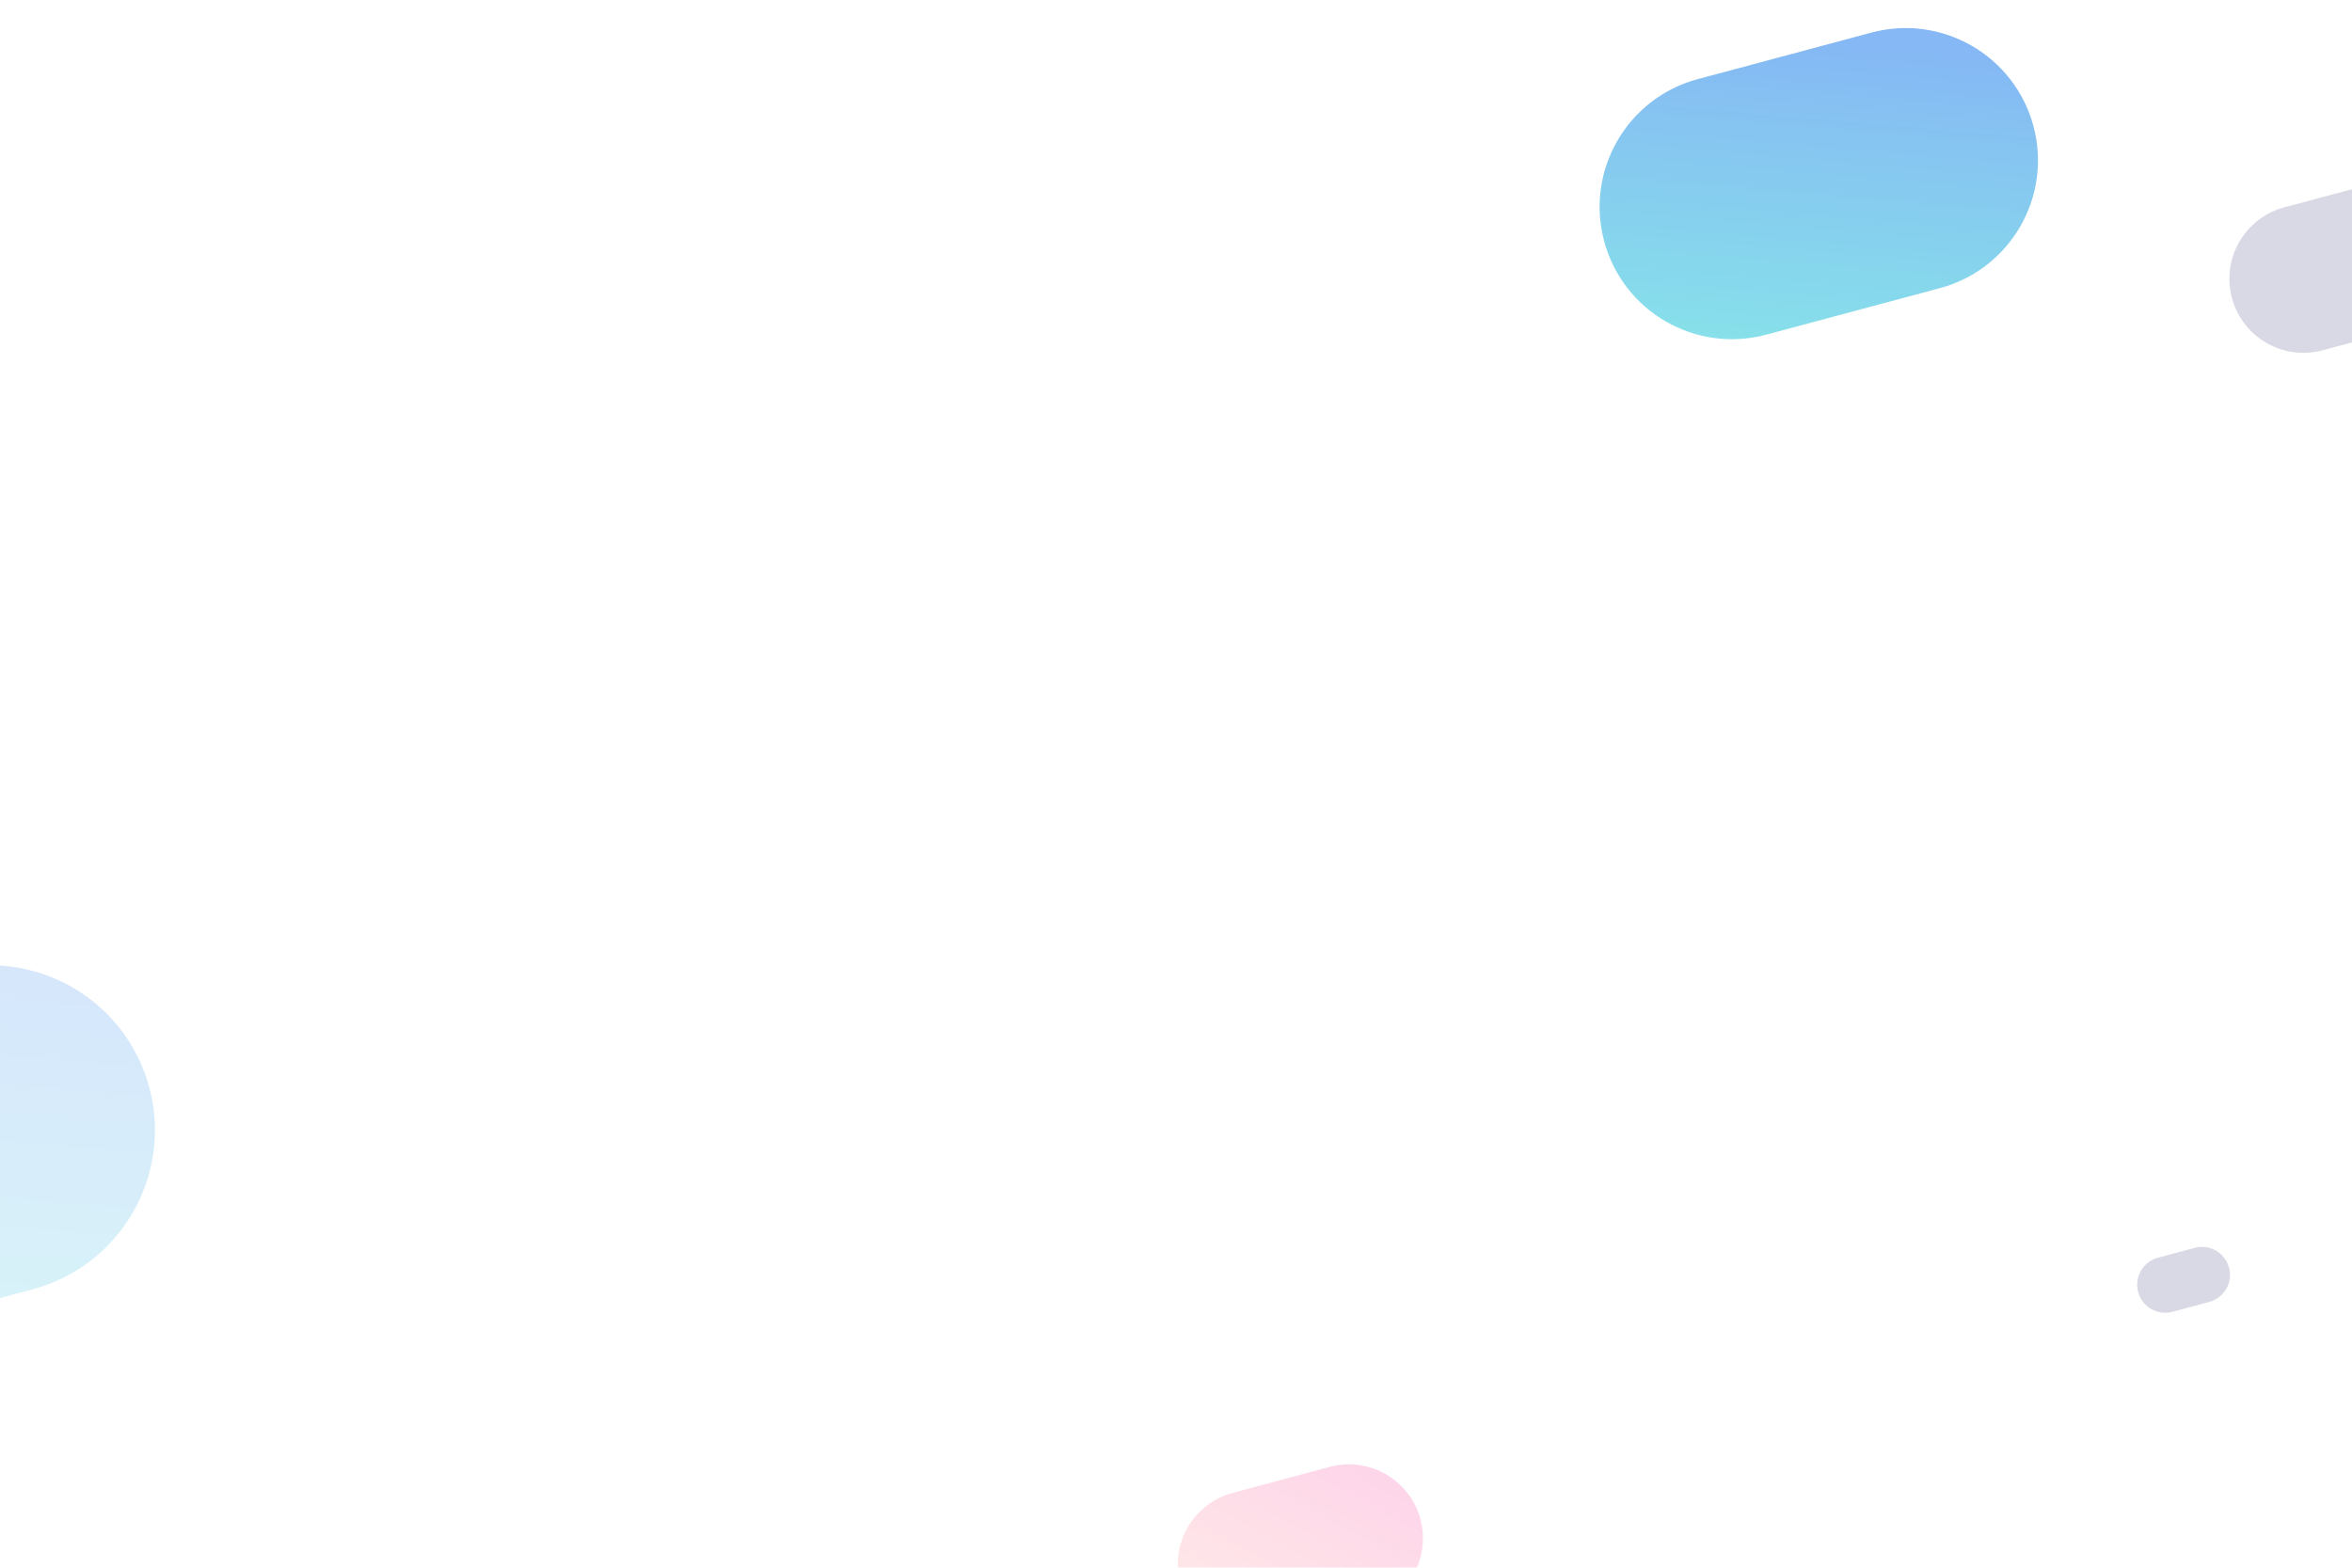 <svg width="1440" height="960" viewBox="0 0 1440 960" fill="none" xmlns="http://www.w3.org/2000/svg">
<g id="Landingpage 1" clip-path="url(#clip0)">
<rect width="1440" height="960" fill="white"/>
<g id="Illustration">
<g id="Rectangle Copy" opacity="0.6" filter="url(#filter0_f)">
<path d="M1039.41 48.462L1145.76 19.964C1188.97 8.386 1233.39 34.029 1244.97 77.24C1256.55 120.451 1230.9 164.866 1187.69 176.444L1081.34 204.942C1038.12 216.521 993.709 190.877 982.131 147.667C970.553 104.456 996.196 60.041 1039.41 48.462Z" fill="url(#paint0_linear)"/>
</g>
<g id="Rectangle Copy 2" opacity="0.3" filter="url(#filter1_f)">
<path d="M754.662 914.207L814.151 898.267C838.321 891.791 863.164 906.134 869.64 930.304C876.116 954.473 861.773 979.317 837.603 985.793L778.114 1001.73C753.944 1008.21 729.101 993.866 722.625 969.696C716.149 945.527 730.492 920.683 754.662 914.207Z" fill="url(#paint1_linear)"/>
</g>
<path id="Rectangle Copy 3" opacity="0.45" d="M1040.66 763.451L1100.15 747.511C1124.32 741.035 1149.16 755.378 1155.64 779.548C1162.11 803.718 1147.77 828.561 1123.6 835.037L1064.11 850.977C1039.94 857.454 1015.1 843.11 1008.62 818.941C1002.15 794.771 1016.49 769.928 1040.66 763.451Z" fill="white"/>
<path id="Rectangle Copy 4" opacity="0.2" d="M1398.53 126.973L1458.02 111.033C1482.19 104.557 1507.03 118.9 1513.51 143.07C1519.98 167.239 1505.64 192.083 1481.47 198.559L1421.98 214.499C1397.81 220.975 1372.97 206.632 1366.49 182.462C1360.02 158.293 1374.36 133.449 1398.53 126.973Z" fill="#3F4479"/>
<path id="Rectangle Copy 5" opacity="0.2" d="M1321.19 770.18L1343.71 764.148C1352.85 761.697 1362.25 767.125 1364.71 776.272C1367.16 785.419 1361.73 794.821 1352.58 797.272L1330.07 803.304C1320.92 805.755 1311.52 800.327 1309.07 791.18C1306.62 782.033 1312.05 772.631 1321.19 770.18Z" fill="#3F4479"/>
</g>
<g id="Rectangle Copy 7" opacity="0.2" filter="url(#filter2_f)">
<path d="M-164.682 630.061L-32.181 594.557C21.652 580.133 76.986 612.08 91.41 665.913C105.835 719.746 73.888 775.079 20.055 789.504L-112.446 825.007C-166.279 839.432 -221.613 807.485 -236.037 753.652C-250.462 699.819 -218.515 644.485 -164.682 630.061Z" fill="url(#paint2_linear)"/>
</g>
</g>
<defs>
<filter id="filter0_f" x="965.76" y="3.593" width="295.579" height="217.721" filterUnits="userSpaceOnUse" color-interpolation-filters="sRGB">
<feFlood flood-opacity="0" result="BackgroundImageFix"/>
<feBlend mode="normal" in="SourceGraphic" in2="BackgroundImageFix" result="shape"/>
<feGaussianBlur stdDeviation="6.796" result="effect1_foregroundBlur"/>
</filter>
<filter id="filter1_f" x="693.887" y="869.529" width="204.491" height="160.942" filterUnits="userSpaceOnUse" color-interpolation-filters="sRGB">
<feFlood flood-opacity="0" result="BackgroundImageFix"/>
<feBlend mode="normal" in="SourceGraphic" in2="BackgroundImageFix" result="shape"/>
<feGaussianBlur stdDeviation="13.591" result="effect1_foregroundBlur"/>
</filter>
<filter id="filter2_f" x="-312.895" y="517.7" width="481.162" height="384.164" filterUnits="userSpaceOnUse" color-interpolation-filters="sRGB">
<feFlood flood-opacity="0" result="BackgroundImageFix"/>
<feBlend mode="normal" in="SourceGraphic" in2="BackgroundImageFix" result="shape"/>
<feGaussianBlur stdDeviation="36.697" result="effect1_foregroundBlur"/>
</filter>
<linearGradient id="paint0_linear" x1="1080.9" y1="216.728" x2="1097.67" y2="22.787" gradientUnits="userSpaceOnUse">
<stop stop-color="#37CEDB"/>
<stop offset="1" stop-color="#3488ED"/>
</linearGradient>
<linearGradient id="paint1_linear" x1="803.994" y1="1084.2" x2="895.038" y2="918.174" gradientUnits="userSpaceOnUse">
<stop stop-color="#FFCFAA"/>
<stop offset="1" stop-color="#FA6EB9"/>
</linearGradient>
<linearGradient id="paint2_linear" x1="-112.995" y1="839.69" x2="-92.097" y2="598.074" gradientUnits="userSpaceOnUse">
<stop stop-color="#37CEDB"/>
<stop offset="1" stop-color="#3488ED"/>
</linearGradient>
<clipPath id="clip0">
<rect width="1440" height="960" fill="white"/>
</clipPath>
</defs>
</svg>
